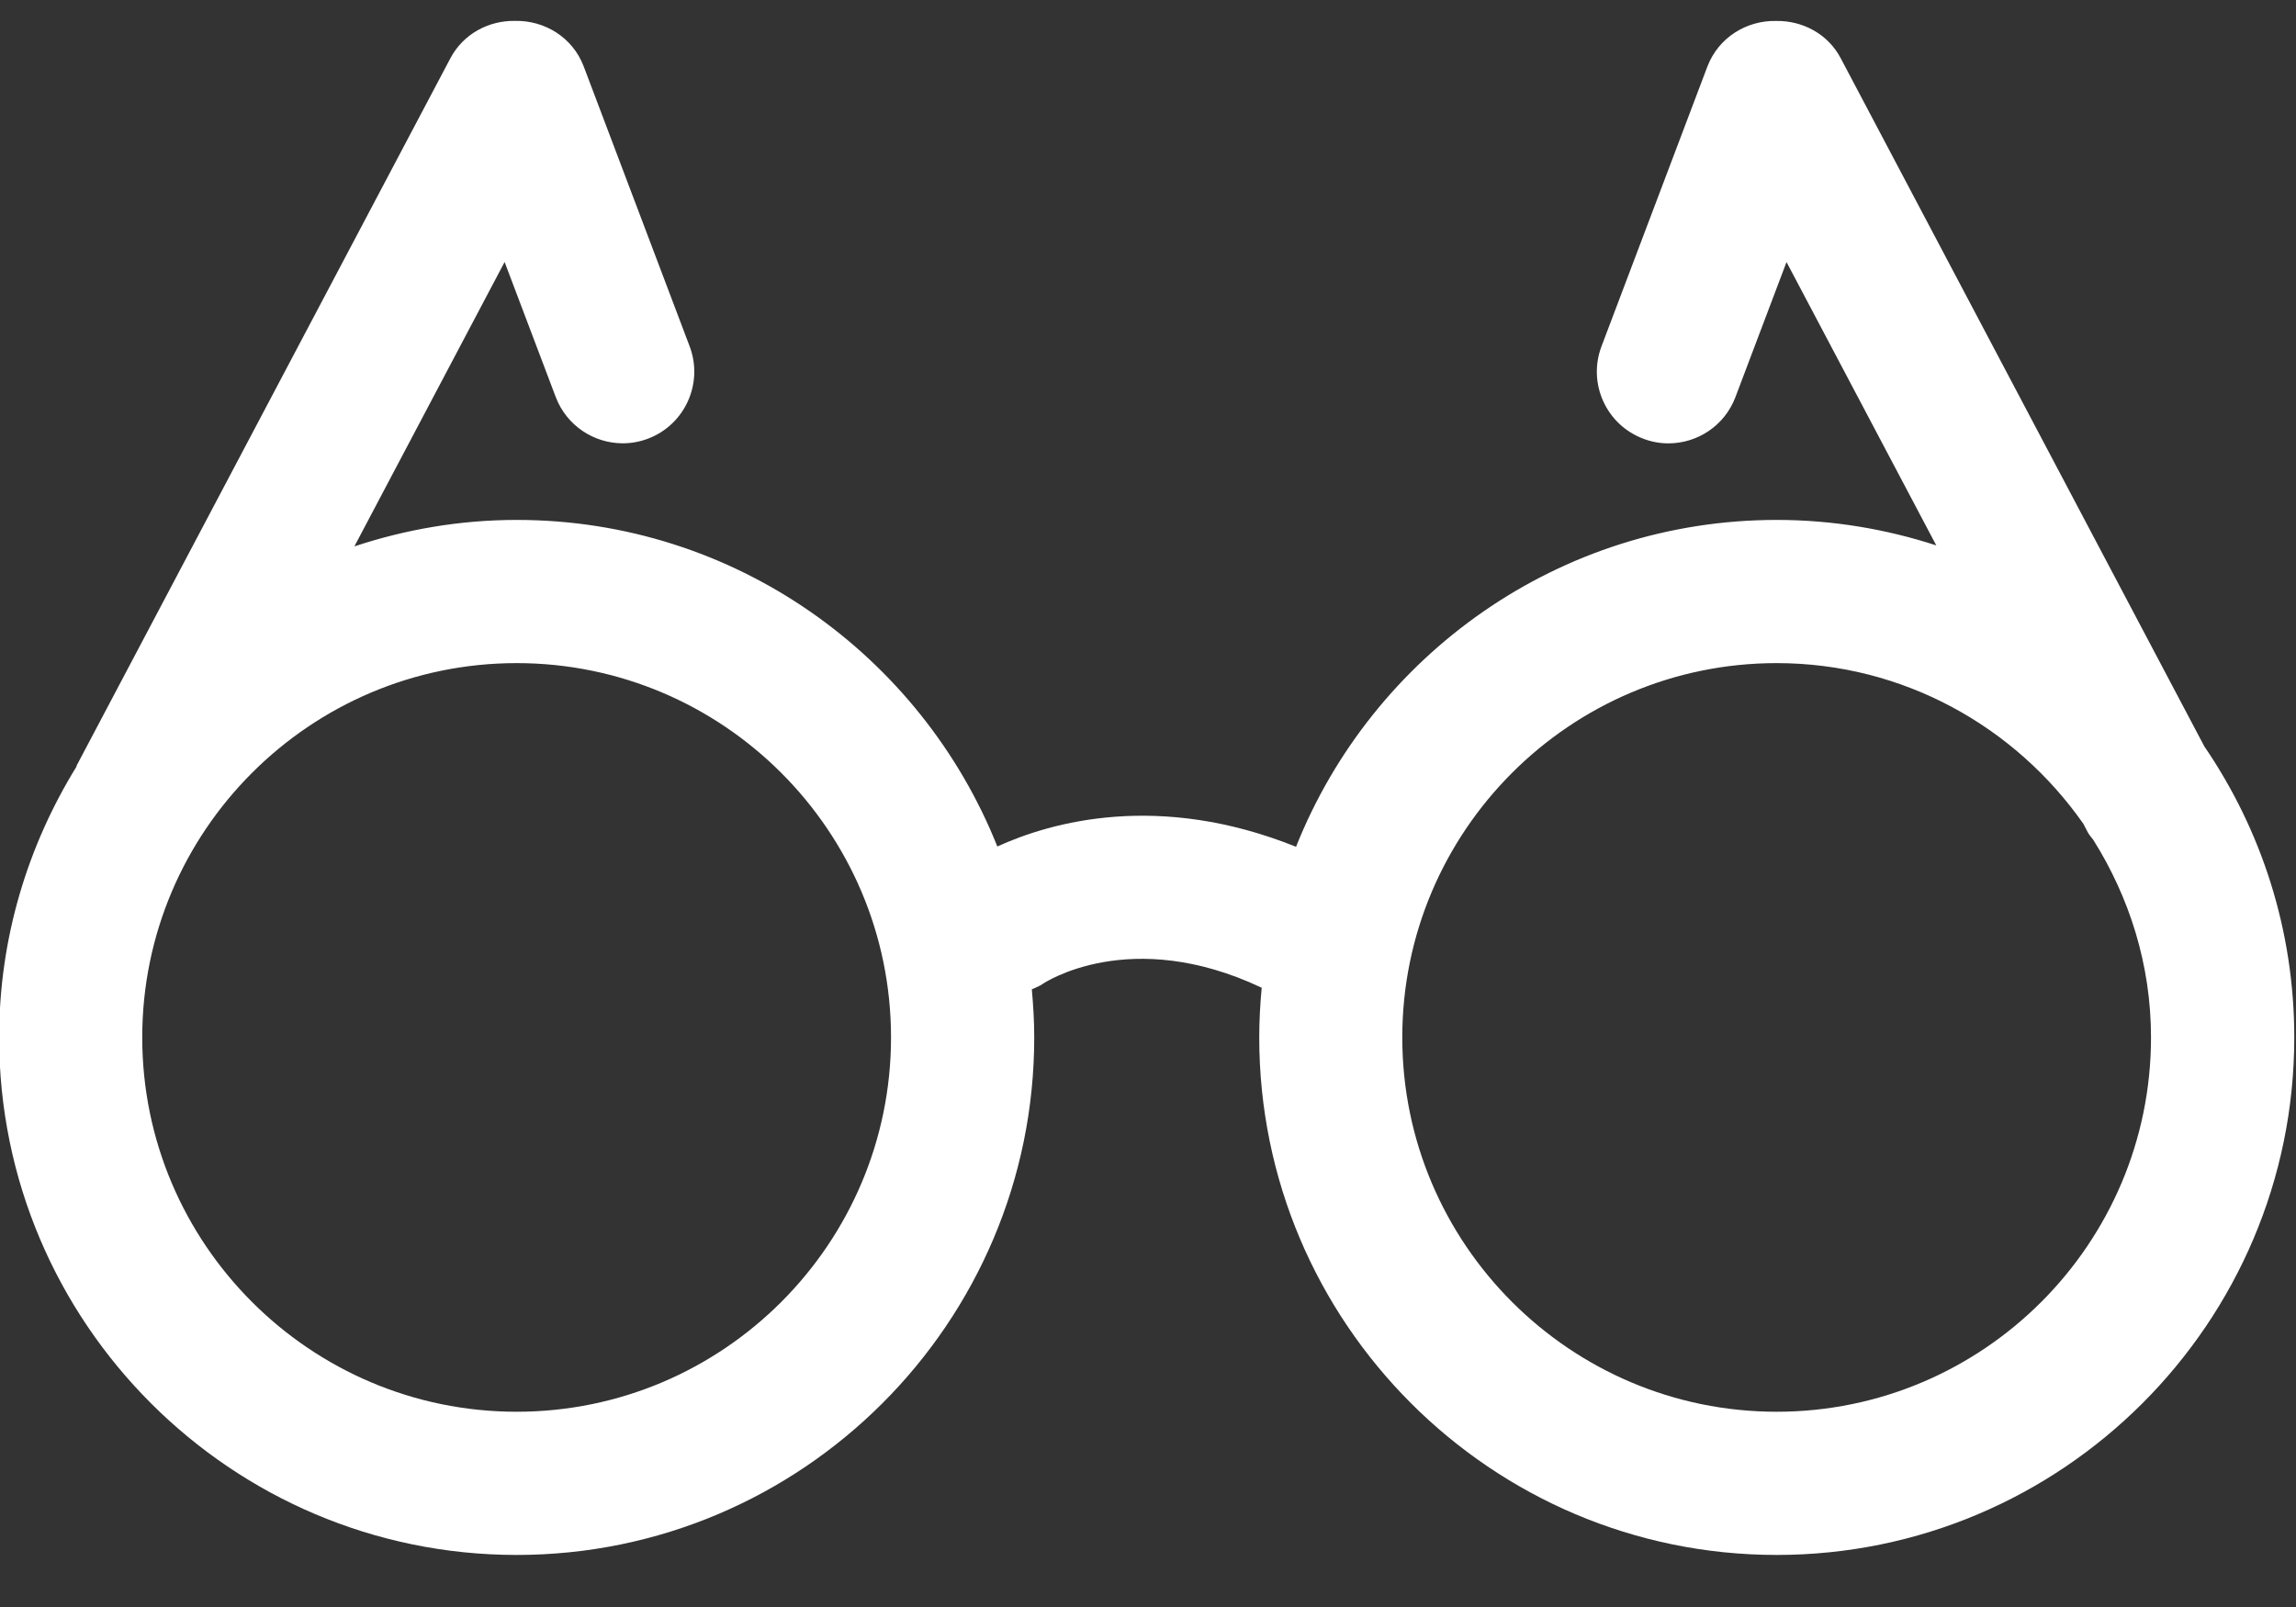 <svg width="40" height="28" viewBox="0 0 40 28" fill="none" xmlns="http://www.w3.org/2000/svg">
<rect x="0" y="0" width="40" height="28" fill="#333333" stroke="none"/>
<path d="M32.069 1.016C31.844 0.587 31.399 0.358 30.945 0.365C30.433 0.353 29.941 0.649 29.746 1.158L27.9 6.036C27.657 6.68 27.982 7.399 28.626 7.643C28.771 7.699 28.92 7.725 29.067 7.725C29.571 7.725 30.045 7.418 30.234 6.919L31.124 4.566L33.733 9.503C32.856 9.218 31.923 9.059 30.953 9.059C27.156 9.059 23.905 11.423 22.579 14.754C20.188 13.793 18.316 14.32 17.375 14.749C16.048 11.421 12.798 9.059 9.002 9.059C8.013 9.059 7.064 9.225 6.174 9.52L8.791 4.565L9.682 6.918C9.871 7.416 10.346 7.724 10.849 7.724C10.995 7.724 11.145 7.698 11.29 7.643C11.933 7.399 12.258 6.679 12.015 6.035L10.169 1.157C9.976 0.649 9.486 0.353 8.973 0.364C8.518 0.356 8.073 0.586 7.846 1.016L1.338 13.334C1.333 13.344 1.334 13.354 1.329 13.363C0.483 14.737 -0.015 16.347 -0.015 18.076C-0.015 23.048 4.029 27.093 9.001 27.093C13.974 27.093 18.018 23.048 18.018 18.076C18.018 17.794 18.001 17.515 17.976 17.238C18.042 17.207 18.111 17.183 18.173 17.139C18.188 17.129 19.686 16.125 21.981 17.21C21.954 17.496 21.938 17.784 21.938 18.076C21.938 23.048 25.982 27.093 30.953 27.093C35.926 27.093 39.97 23.048 39.97 18.076C39.97 16.198 39.391 14.451 38.403 13.005L32.069 1.016ZM9.001 24.598C5.404 24.598 2.478 21.672 2.478 18.076C2.478 14.479 5.404 11.554 9.001 11.554C12.597 11.554 15.523 14.479 15.523 18.076C15.523 21.672 12.597 24.598 9.001 24.598ZM30.952 24.598C27.356 24.598 24.43 21.672 24.43 18.076C24.43 14.479 27.356 11.554 30.952 11.554C33.164 11.554 35.114 12.666 36.295 14.353L36.371 14.499C36.398 14.551 36.437 14.59 36.47 14.636C37.098 15.637 37.474 16.81 37.474 18.075C37.475 21.672 34.548 24.598 30.952 24.598Z" fill="white"/>
</svg>

